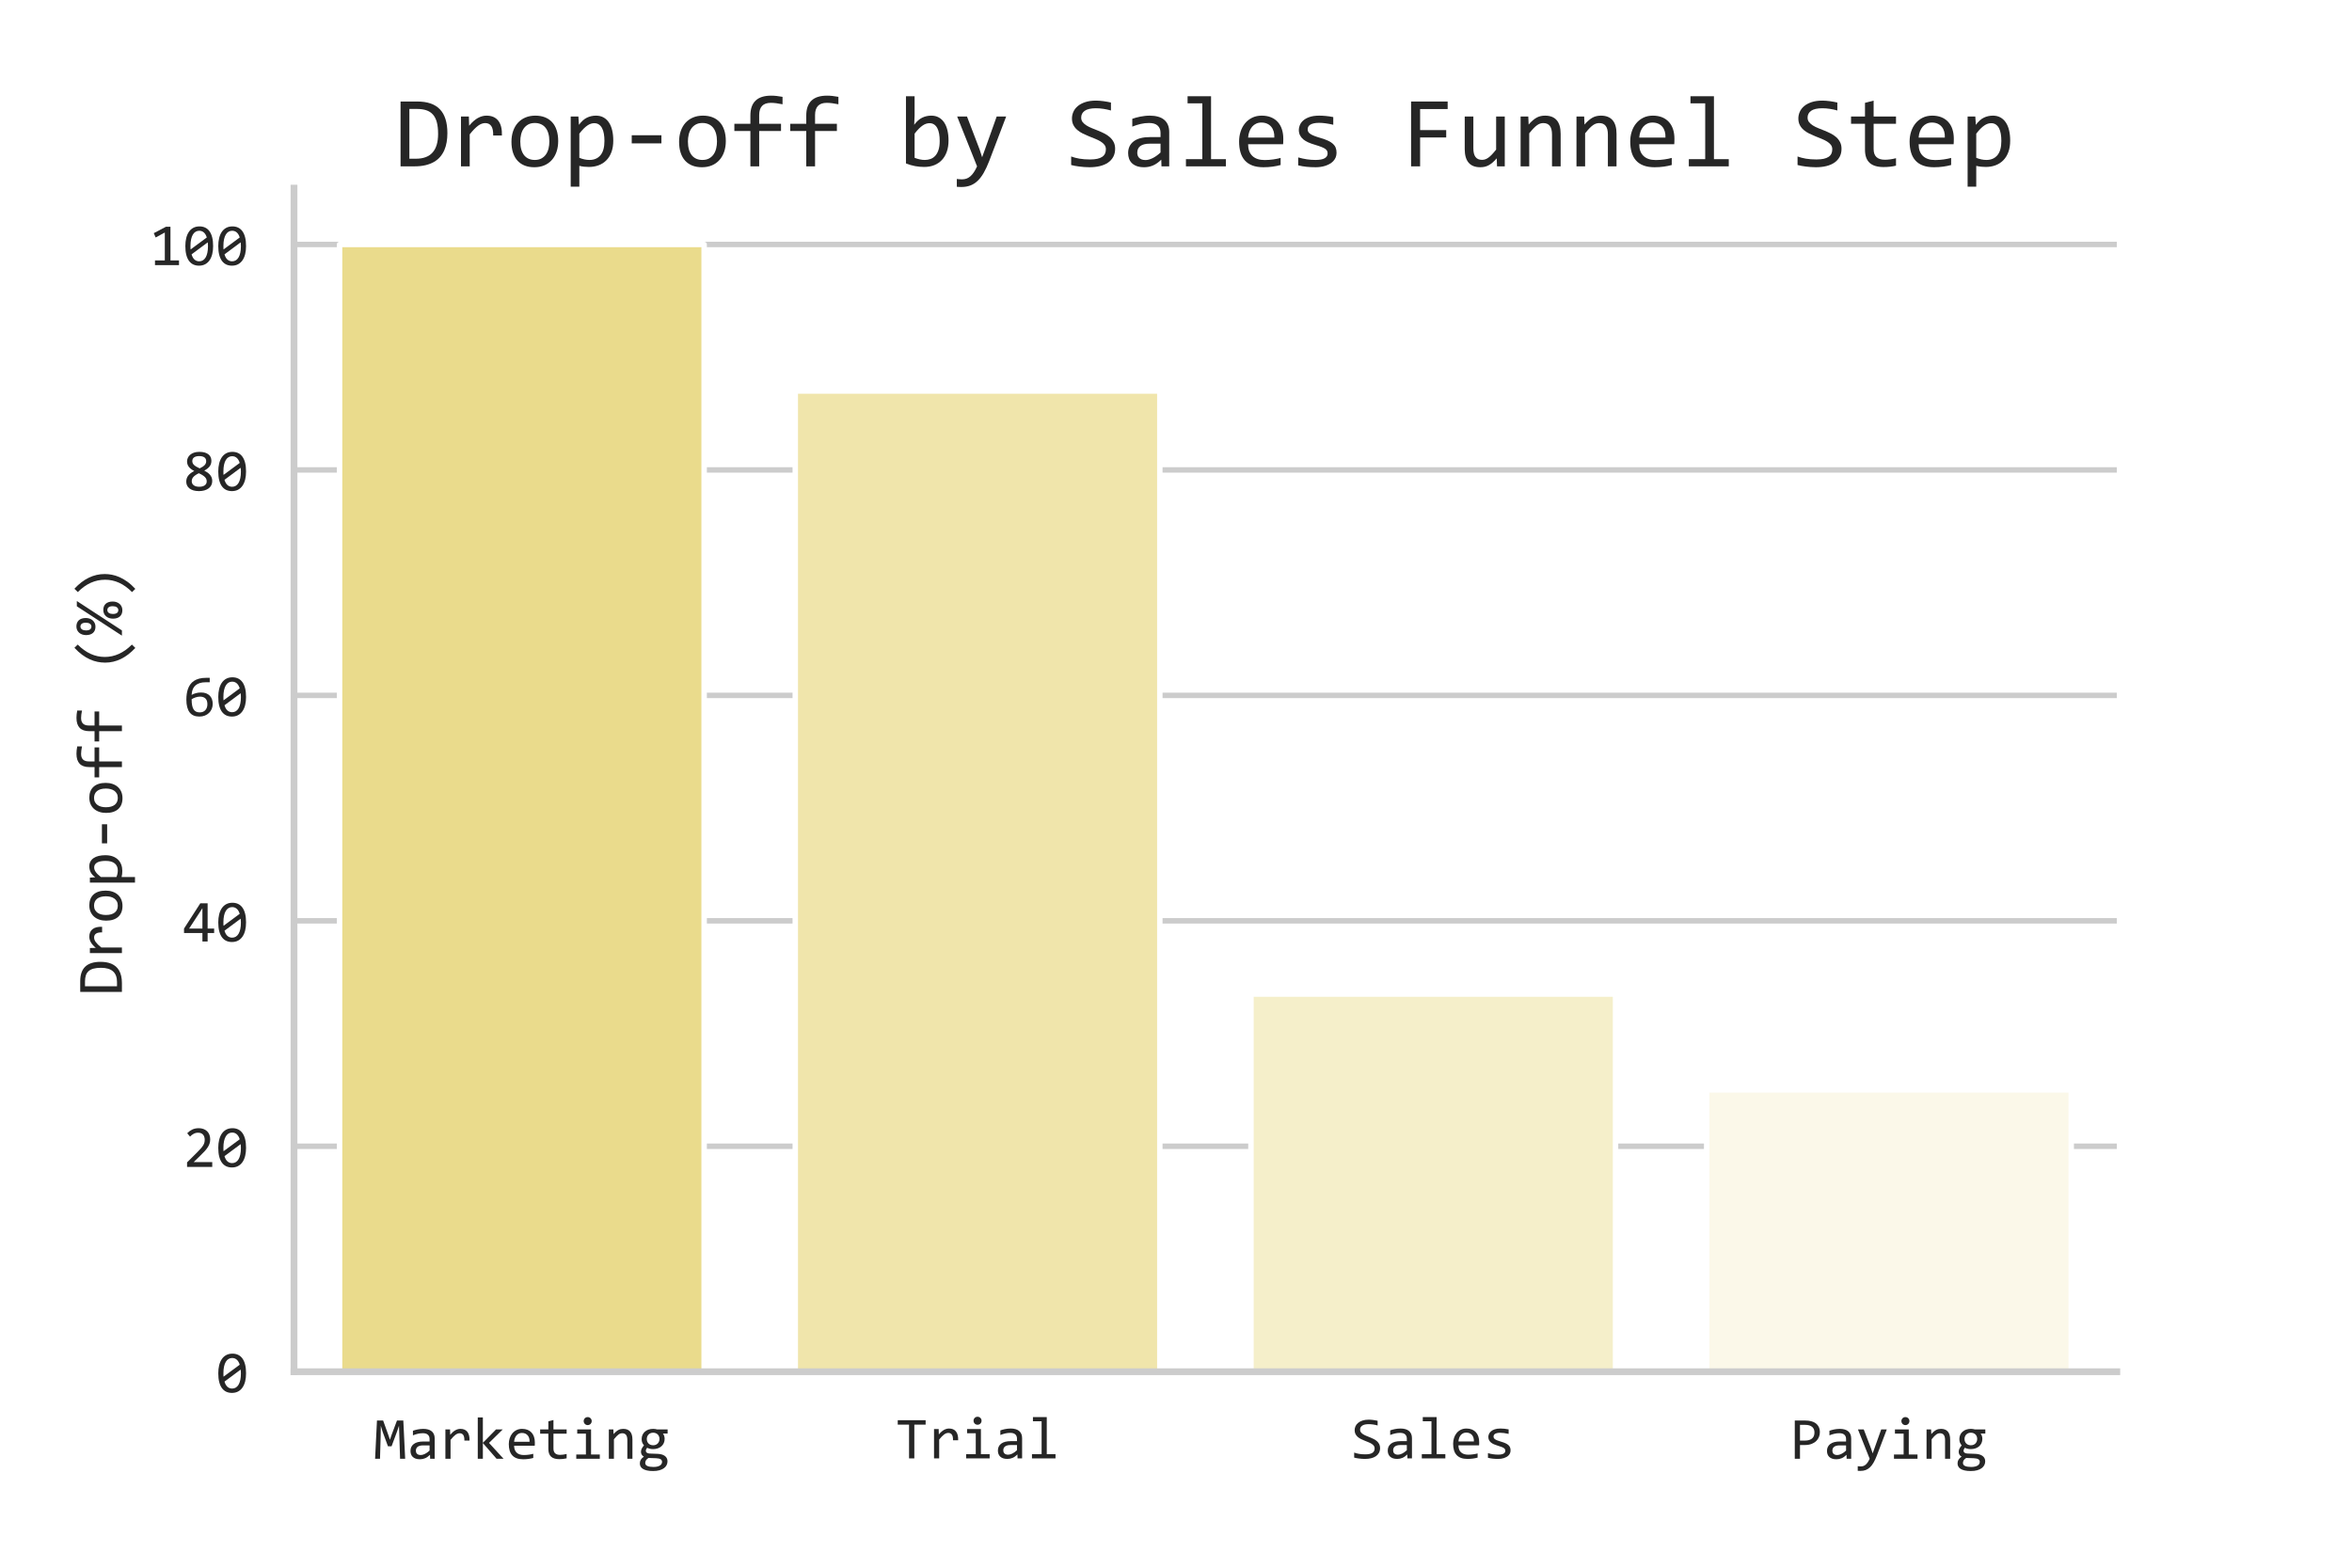<?xml version="1.0" encoding="utf-8" standalone="no"?>
<!DOCTYPE svg PUBLIC "-//W3C//DTD SVG 1.1//EN"
  "http://www.w3.org/Graphics/SVG/1.1/DTD/svg11.dtd">
<!-- Created with matplotlib (https://matplotlib.org/) -->
<svg height="432pt" version="1.1" viewBox="0 0 648 432" width="648pt" xmlns="http://www.w3.org/2000/svg" xmlns:xlink="http://www.w3.org/1999/xlink">
 <defs>
  <style type="text/css">
*{stroke-linecap:butt;stroke-linejoin:round;}
  </style>
 </defs>
 <g id="figure_1">
  <g id="patch_1">
   <path d="M 0 432 
L 648 432 
L 648 0 
L 0 0 
z
" style="fill:#ffffff;"/>
  </g>
  <g id="axes_1">
   <g id="patch_2">
    <path d="M 81 378 
L 583.2 378 
L 583.2 51.84 
L 81 51.84 
z
" style="fill:#ffffff;"/>
   </g>
   <g id="matplotlib.axis_1">
    <g id="xtick_1">
     <g id="text_1">
      <!-- Marketing -->
      <defs>
       <path d="M 52.594 0 
L 44.094 0 
L 42.828 39.797 
L 42.281 55.078 
L 39.312 46.188 
L 29.891 20.797 
L 23.875 20.797 
L 14.891 45.219 
L 11.922 55.078 
L 11.719 39.109 
L 10.594 0 
L 2.391 0 
L 5.516 63.812 
L 15.828 63.812 
L 24.422 39.797 
L 27.203 31.688 
L 29.891 39.797 
L 38.922 63.812 
L 49.516 63.812 
z
" id="Consolas-77"/>
       <path d="M 39.312 0 
L 39.109 6.594 
Q 35.109 2.641 30.984 0.875 
Q 26.859 -0.875 22.312 -0.875 
Q 18.109 -0.875 15.125 0.188 
Q 12.156 1.266 10.219 3.141 
Q 8.297 5.031 7.391 7.562 
Q 6.5 10.109 6.5 13.094 
Q 6.5 20.453 11.984 24.625 
Q 17.484 28.812 28.219 28.812 
L 38.375 28.812 
L 38.375 33.109 
Q 38.375 37.453 35.594 40.062 
Q 32.812 42.672 27.094 42.672 
Q 22.953 42.672 18.922 41.75 
Q 14.891 40.828 10.594 39.109 
L 10.594 46.781 
Q 12.203 47.359 14.172 47.922 
Q 16.156 48.484 18.359 48.922 
Q 20.562 49.359 22.953 49.625 
Q 25.344 49.906 27.781 49.906 
Q 32.234 49.906 35.797 48.922 
Q 39.359 47.953 41.812 45.953 
Q 44.281 43.953 45.594 40.922 
Q 46.922 37.891 46.922 33.797 
L 46.922 0 
z
M 38.375 22.312 
L 27.594 22.312 
Q 24.422 22.312 22.125 21.672 
Q 19.828 21.047 18.359 19.875 
Q 16.891 18.703 16.188 17.062 
Q 15.484 15.438 15.484 13.375 
Q 15.484 11.969 15.922 10.672 
Q 16.359 9.375 17.328 8.375 
Q 18.312 7.375 19.875 6.781 
Q 21.438 6.203 23.688 6.203 
Q 26.609 6.203 30.391 7.984 
Q 34.188 9.766 38.375 13.625 
z
" id="Consolas-97"/>
       <path d="M 9.812 49.031 
L 17.578 49.031 
L 17.828 39.984 
Q 22.172 45.219 26.391 47.562 
Q 30.609 49.906 34.906 49.906 
Q 42.531 49.906 46.453 44.969 
Q 50.391 40.047 50.094 30.328 
L 41.5 30.328 
Q 41.656 36.766 39.625 39.672 
Q 37.594 42.578 33.688 42.578 
Q 31.984 42.578 30.25 41.969 
Q 28.516 41.359 26.688 40.016 
Q 24.859 38.672 22.797 36.562 
Q 20.75 34.469 18.406 31.5 
L 18.406 0 
L 9.812 0 
z
" id="Consolas-114"/>
       <path d="M 51.906 0 
L 40.234 0 
L 17.391 26.266 
L 17.391 0 
L 8.891 0 
L 8.891 69 
L 17.391 69 
L 17.391 26.609 
L 39.406 49.031 
L 50.641 49.031 
L 27.641 26.422 
z
" id="Consolas-107"/>
       <path d="M 49.219 27.094 
Q 49.219 25.297 49.172 24.078 
Q 49.125 22.859 49.031 21.781 
L 14.594 21.781 
Q 14.594 14.266 18.797 10.234 
Q 23 6.203 30.906 6.203 
Q 33.062 6.203 35.203 6.375 
Q 37.359 6.547 39.359 6.828 
Q 41.359 7.125 43.188 7.484 
Q 45.016 7.859 46.578 8.297 
L 46.578 1.312 
Q 43.109 0.344 38.734 -0.266 
Q 34.375 -0.875 29.688 -0.875 
Q 23.391 -0.875 18.844 0.828 
Q 14.312 2.547 11.406 5.781 
Q 8.5 9.031 7.109 13.734 
Q 5.719 18.453 5.719 24.422 
Q 5.719 29.594 7.203 34.203 
Q 8.688 38.812 11.547 42.297 
Q 14.406 45.797 18.547 47.844 
Q 22.703 49.906 27.984 49.906 
Q 33.109 49.906 37.062 48.297 
Q 41.016 46.688 43.719 43.719 
Q 46.438 40.766 47.828 36.547 
Q 49.219 32.328 49.219 27.094 
z
M 40.375 28.328 
Q 40.531 31.594 39.75 34.297 
Q 38.969 37.016 37.328 38.969 
Q 35.688 40.922 33.25 42.016 
Q 30.812 43.109 27.594 43.109 
Q 24.812 43.109 22.516 42.031 
Q 20.219 40.969 18.547 39.016 
Q 16.891 37.062 15.859 34.328 
Q 14.844 31.594 14.594 28.328 
z
" id="Consolas-101"/>
       <path d="M 47.312 0.688 
Q 44.438 -0.047 41.359 -0.359 
Q 38.281 -0.688 35.109 -0.688 
Q 25.875 -0.688 21.328 3.484 
Q 16.797 7.672 16.797 16.312 
L 16.797 41.891 
L 3.078 41.891 
L 3.078 49.031 
L 16.797 49.031 
L 16.797 62.5 
L 25.297 64.703 
L 25.297 49.031 
L 47.312 49.031 
L 47.312 41.891 
L 25.297 41.891 
L 25.297 17 
Q 25.297 11.719 28.094 9.109 
Q 30.906 6.5 36.375 6.5 
Q 38.719 6.5 41.5 6.859 
Q 44.281 7.234 47.312 8.016 
z
" id="Consolas-116"/>
       <path d="M 24.516 42 
L 10.016 42 
L 10.016 49.031 
L 33.109 49.031 
L 33.109 7.078 
L 47.703 7.078 
L 47.703 0 
L 8.406 0 
L 8.406 7.078 
L 24.516 7.078 
z
M 27.484 69.578 
Q 28.906 69.578 30.125 69.062 
Q 31.344 68.562 32.25 67.625 
Q 33.156 66.703 33.672 65.5 
Q 34.188 64.312 34.188 62.891 
Q 34.188 61.531 33.672 60.297 
Q 33.156 59.078 32.25 58.156 
Q 31.344 57.234 30.125 56.719 
Q 28.906 56.203 27.484 56.203 
Q 26.078 56.203 24.859 56.719 
Q 23.641 57.234 22.734 58.156 
Q 21.828 59.078 21.312 60.297 
Q 20.797 61.531 20.797 62.891 
Q 20.797 64.312 21.312 65.5 
Q 21.828 66.703 22.734 67.625 
Q 23.641 68.562 24.859 69.062 
Q 26.078 69.578 27.484 69.578 
z
" id="Consolas-105"/>
       <path d="M 7.812 49.031 
L 15.375 49.031 
L 15.719 41.109 
Q 17.875 43.656 19.875 45.328 
Q 21.875 47.016 23.797 48.047 
Q 25.734 49.078 27.734 49.484 
Q 29.734 49.906 31.891 49.906 
Q 39.453 49.906 43.328 45.438 
Q 47.219 40.969 47.219 31.984 
L 47.219 0 
L 38.719 0 
L 38.719 31.297 
Q 38.719 37.062 36.562 39.812 
Q 34.422 42.578 30.172 42.578 
Q 28.609 42.578 27.125 42.109 
Q 25.641 41.656 24.016 40.5 
Q 22.406 39.359 20.531 37.406 
Q 18.656 35.453 16.312 32.516 
L 16.312 0 
L 7.812 0 
z
" id="Consolas-110"/>
       <path d="M 43.109 42.094 
Q 44.484 40.375 45.234 38.109 
Q 46 35.844 46 33.203 
Q 46 29.391 44.609 26.234 
Q 43.219 23.094 40.672 20.844 
Q 38.141 18.609 34.594 17.359 
Q 31.062 16.109 26.812 16.109 
Q 23.734 16.109 21.047 16.766 
Q 18.359 17.438 16.797 18.406 
Q 15.875 17.047 15.234 15.812 
Q 14.594 14.594 14.594 13.094 
Q 14.594 11.234 16.375 10.016 
Q 18.172 8.797 21.094 8.688 
L 33.984 8.203 
Q 37.641 8.109 40.734 7.281 
Q 43.844 6.453 46.062 4.891 
Q 48.297 3.328 49.531 1.031 
Q 50.781 -1.266 50.781 -4.297 
Q 50.781 -7.562 49.359 -10.484 
Q 47.953 -13.422 45 -15.641 
Q 42.047 -17.875 37.5 -19.188 
Q 32.953 -20.516 26.703 -20.516 
Q 20.75 -20.516 16.578 -19.562 
Q 12.406 -18.609 9.719 -16.922 
Q 7.031 -15.234 5.812 -12.906 
Q 4.594 -10.594 4.594 -7.812 
Q 4.594 -4.25 6.25 -1.562 
Q 7.906 1.125 11.375 3.609 
Q 10.109 4.203 9.172 5.078 
Q 8.25 5.953 7.656 7 
Q 7.078 8.062 6.781 9.234 
Q 6.5 10.406 6.5 11.531 
Q 6.5 14.703 7.984 17.328 
Q 9.469 19.969 11.531 22.312 
Q 10.594 23.438 9.891 24.516 
Q 9.188 25.594 8.672 26.828 
Q 8.156 28.078 7.891 29.516 
Q 7.625 30.953 7.625 32.812 
Q 7.625 36.625 9.016 39.766 
Q 10.406 42.922 12.922 45.156 
Q 15.438 47.406 18.969 48.656 
Q 22.516 49.906 26.812 49.906 
Q 28.609 49.906 30.266 49.656 
Q 31.938 49.422 33.203 49.031 
L 50.984 49.031 
L 50.984 42.094 
z
M 13.625 -7.078 
Q 13.625 -10.547 17.234 -12.125 
Q 20.844 -13.719 27.297 -13.719 
Q 31.344 -13.719 34.094 -12.984 
Q 36.859 -12.25 38.547 -11.047 
Q 40.234 -9.859 40.969 -8.312 
Q 41.703 -6.781 41.703 -5.172 
Q 41.703 -2.203 39.25 -0.781 
Q 36.812 0.641 31.781 0.875 
L 19 1.312 
Q 17.391 0.25 16.328 -0.781 
Q 15.281 -1.812 14.688 -2.859 
Q 14.109 -3.906 13.859 -4.953 
Q 13.625 -6 13.625 -7.078 
z
M 16.219 33.016 
Q 16.219 30.672 17 28.719 
Q 17.781 26.766 19.188 25.391 
Q 20.609 24.031 22.531 23.266 
Q 24.469 22.516 26.812 22.516 
Q 29.344 22.516 31.312 23.359 
Q 33.297 24.219 34.641 25.688 
Q 35.984 27.156 36.688 29.047 
Q 37.406 30.953 37.406 33.016 
Q 37.406 35.359 36.625 37.312 
Q 35.844 39.266 34.422 40.625 
Q 33.016 42 31.078 42.75 
Q 29.156 43.5 26.812 43.5 
Q 24.266 43.5 22.281 42.625 
Q 20.312 41.75 18.969 40.312 
Q 17.625 38.875 16.922 36.969 
Q 16.219 35.062 16.219 33.016 
z
" id="Consolas-103"/>
      </defs>
      <g style="fill:#262626;" transform="translate(102.949 401.98)scale(0.165 -0.165)">
       <use xlink:href="#Consolas-77"/>
       <use x="54.98" xlink:href="#Consolas-97"/>
       <use x="109.961" xlink:href="#Consolas-114"/>
       <use x="164.941" xlink:href="#Consolas-107"/>
       <use x="219.922" xlink:href="#Consolas-101"/>
       <use x="274.902" xlink:href="#Consolas-116"/>
       <use x="329.883" xlink:href="#Consolas-105"/>
       <use x="384.863" xlink:href="#Consolas-110"/>
       <use x="439.844" xlink:href="#Consolas-103"/>
      </g>
     </g>
    </g>
    <g id="xtick_2">
     <g id="text_2">
      <!-- Trial -->
      <defs>
       <path d="M 50.781 56.391 
L 31.891 56.391 
L 31.891 0 
L 23.094 0 
L 23.094 56.391 
L 4.203 56.391 
L 4.203 63.812 
L 50.781 63.812 
z
" id="Consolas-84"/>
       <path d="M 24.516 62.016 
L 10.016 62.016 
L 10.016 69 
L 33.109 69 
L 33.109 7.078 
L 47.703 7.078 
L 47.703 0 
L 8.406 0 
L 8.406 7.078 
L 24.516 7.078 
z
" id="Consolas-108"/>
      </defs>
      <g style="fill:#262626;" transform="translate(246.644 401.885)scale(0.165 -0.165)">
       <use xlink:href="#Consolas-84"/>
       <use x="54.98" xlink:href="#Consolas-114"/>
       <use x="109.961" xlink:href="#Consolas-105"/>
       <use x="164.941" xlink:href="#Consolas-97"/>
       <use x="219.922" xlink:href="#Consolas-108"/>
      </g>
     </g>
    </g>
    <g id="xtick_3">
     <g id="text_3">
      <!-- Sales -->
      <defs>
       <path d="M 48.688 17.281 
Q 48.688 12.75 46.828 9.328 
Q 44.969 5.906 41.641 3.641 
Q 38.328 1.375 33.656 0.25 
Q 29 -0.875 23.391 -0.875 
Q 20.844 -0.875 18.328 -0.672 
Q 15.828 -0.484 13.5 -0.188 
Q 11.188 0.094 9.125 0.484 
Q 7.078 0.875 5.422 1.312 
L 5.422 9.719 
Q 9.078 8.344 13.641 7.562 
Q 18.219 6.781 24.031 6.781 
Q 28.219 6.781 31.172 7.438 
Q 34.125 8.109 36 9.391 
Q 37.891 10.688 38.734 12.547 
Q 39.594 14.406 39.594 16.797 
Q 39.594 19.391 38.156 21.219 
Q 36.719 23.047 34.375 24.484 
Q 32.031 25.922 29.031 27.125 
Q 26.031 28.328 22.906 29.594 
Q 19.781 30.859 16.766 32.344 
Q 13.766 33.844 11.422 35.859 
Q 9.078 37.891 7.641 40.625 
Q 6.203 43.359 6.203 47.125 
Q 6.203 50.391 7.562 53.562 
Q 8.938 56.734 11.812 59.203 
Q 14.703 61.672 19.219 63.188 
Q 23.734 64.703 29.984 64.703 
Q 31.594 64.703 33.469 64.547 
Q 35.359 64.406 37.281 64.141 
Q 39.203 63.875 41.078 63.531 
Q 42.969 63.188 44.578 62.797 
L 44.578 54.984 
Q 40.828 56.062 37.062 56.609 
Q 33.297 57.172 29.781 57.172 
Q 22.312 57.172 18.797 54.688 
Q 15.281 52.203 15.281 48 
Q 15.281 45.406 16.719 43.547 
Q 18.172 41.703 20.516 40.234 
Q 22.859 38.766 25.859 37.562 
Q 28.859 36.375 31.984 35.109 
Q 35.109 33.844 38.109 32.328 
Q 41.109 30.812 43.453 28.734 
Q 45.797 26.656 47.234 23.875 
Q 48.688 21.094 48.688 17.281 
z
" id="Consolas-83"/>
       <path d="M 46.625 13.375 
Q 46.625 10.797 45.75 8.734 
Q 44.875 6.688 43.359 5.094 
Q 41.844 3.516 39.844 2.391 
Q 37.844 1.266 35.562 0.531 
Q 33.297 -0.203 30.906 -0.531 
Q 28.516 -0.875 26.219 -0.875 
Q 21.234 -0.875 17.062 -0.438 
Q 12.891 0 8.891 0.984 
L 8.891 8.797 
Q 13.188 7.562 17.438 6.922 
Q 21.688 6.297 25.875 6.297 
Q 31.984 6.297 34.906 7.953 
Q 37.844 9.625 37.844 12.703 
Q 37.844 14.016 37.375 15.062 
Q 36.922 16.109 35.688 17.062 
Q 34.469 18.016 31.906 19.031 
Q 29.344 20.062 24.906 21.391 
Q 21.578 22.359 18.766 23.609 
Q 15.969 24.859 13.906 26.562 
Q 11.859 28.266 10.688 30.562 
Q 9.516 32.859 9.516 35.984 
Q 9.516 38.031 10.469 40.469 
Q 11.422 42.922 13.719 45.016 
Q 16.016 47.125 19.922 48.516 
Q 23.828 49.906 29.688 49.906 
Q 32.562 49.906 36.078 49.578 
Q 39.594 49.266 43.406 48.484 
L 43.406 40.922 
Q 39.406 41.891 35.812 42.359 
Q 32.234 42.828 29.594 42.828 
Q 26.422 42.828 24.25 42.328 
Q 22.078 41.844 20.734 40.984 
Q 19.391 40.141 18.797 38.984 
Q 18.219 37.844 18.219 36.531 
Q 18.219 35.203 18.719 34.125 
Q 19.234 33.062 20.625 32.062 
Q 22.016 31.062 24.5 30.047 
Q 27 29.047 31 27.875 
Q 35.359 26.609 38.328 25.219 
Q 41.312 23.828 43.156 22.109 
Q 45.016 20.406 45.812 18.25 
Q 46.625 16.109 46.625 13.375 
z
" id="Consolas-115"/>
      </defs>
      <g style="fill:#262626;" transform="translate(372.194 401.885)scale(0.165 -0.165)">
       <use xlink:href="#Consolas-83"/>
       <use x="54.98" xlink:href="#Consolas-97"/>
       <use x="109.961" xlink:href="#Consolas-108"/>
       <use x="164.941" xlink:href="#Consolas-101"/>
       <use x="219.922" xlink:href="#Consolas-115"/>
      </g>
     </g>
    </g>
    <g id="xtick_4">
     <g id="text_4">
      <!-- Paying -->
      <defs>
       <path d="M 49.609 44.281 
Q 49.609 40.375 48.141 36.547 
Q 46.688 32.719 43.609 29.688 
Q 40.531 26.656 35.734 24.781 
Q 30.953 22.906 24.312 22.906 
L 16.406 22.906 
L 16.406 0 
L 7.719 0 
L 7.719 63.812 
L 25.688 63.812 
Q 30.422 63.812 34.766 62.766 
Q 39.109 61.719 42.406 59.375 
Q 45.703 57.031 47.656 53.312 
Q 49.609 49.609 49.609 44.281 
z
M 40.578 43.891 
Q 40.578 50.047 36.547 53.312 
Q 32.516 56.594 25.297 56.594 
L 16.406 56.594 
L 16.406 30.328 
L 24.516 30.328 
Q 32.234 30.328 36.406 33.688 
Q 40.578 37.062 40.578 43.891 
z
" id="Consolas-80"/>
       <path d="M 51.422 49.031 
L 34.719 5.172 
Q 32.125 -1.516 29.359 -6.344 
Q 26.609 -11.188 23.328 -14.281 
Q 20.062 -17.391 16.156 -18.844 
Q 12.25 -20.312 7.422 -20.312 
Q 6.156 -20.312 5.125 -20.266 
Q 4.109 -20.219 2.875 -20.125 
L 2.875 -12.406 
Q 3.953 -12.547 5.219 -12.672 
Q 6.5 -12.797 7.906 -12.797 
Q 10.25 -12.797 12.281 -12.109 
Q 14.312 -11.422 16.109 -9.875 
Q 17.922 -8.344 19.578 -5.906 
Q 21.234 -3.469 22.797 0 
L 3.219 49.031 
L 12.891 49.031 
L 25.297 16.609 
L 27.781 8.984 
L 30.609 16.797 
L 42.094 49.031 
z
" id="Consolas-121"/>
      </defs>
      <g style="fill:#262626;" transform="translate(493.208 401.98)scale(0.165 -0.165)">
       <use xlink:href="#Consolas-80"/>
       <use x="54.98" xlink:href="#Consolas-97"/>
       <use x="109.961" xlink:href="#Consolas-121"/>
       <use x="164.941" xlink:href="#Consolas-105"/>
       <use x="219.922" xlink:href="#Consolas-110"/>
       <use x="274.902" xlink:href="#Consolas-103"/>
      </g>
     </g>
    </g>
   </g>
   <g id="matplotlib.axis_2">
    <g id="ytick_1">
     <g id="line2d_1">
      <path clip-path="url(#p8f1ae22fa1)" d="M 81 378 
L 583.2 378 
" style="fill:none;stroke:#cccccc;stroke-linecap:round;stroke-width:1.5;"/>
     </g>
     <g id="text_5">
      <!-- 0 -->
      <defs>
       <path d="M 50.688 31.891 
Q 50.688 24.562 49.219 18.531 
Q 47.75 12.5 44.766 8.172 
Q 41.797 3.859 37.375 1.484 
Q 32.953 -0.875 27 -0.875 
Q 21.875 -0.875 17.672 1.047 
Q 13.484 2.984 10.5 6.984 
Q 7.516 10.984 5.906 17.188 
Q 4.297 23.391 4.297 31.891 
Q 4.297 39.203 5.781 45.25 
Q 7.281 51.312 10.234 55.641 
Q 13.188 59.969 17.625 62.328 
Q 22.078 64.703 27.984 64.703 
Q 33.109 64.703 37.297 62.766 
Q 41.5 60.844 44.484 56.812 
Q 47.469 52.781 49.078 46.578 
Q 50.688 40.375 50.688 31.891 
z
M 42.094 31.594 
Q 42.094 33.25 41.969 34.891 
Q 41.844 36.531 41.703 38.094 
L 14.703 18.016 
Q 15.438 15.484 16.547 13.328 
Q 17.672 11.188 19.25 9.641 
Q 20.844 8.109 22.875 7.25 
Q 24.906 6.391 27.484 6.391 
Q 30.812 6.391 33.516 8 
Q 36.234 9.625 38.141 12.797 
Q 40.047 15.969 41.062 20.672 
Q 42.094 25.391 42.094 31.594 
z
M 12.891 32.172 
Q 12.891 30.672 12.906 29.156 
Q 12.938 27.641 13.094 26.219 
L 40.094 46.188 
Q 39.359 48.688 38.234 50.734 
Q 37.109 52.781 35.547 54.266 
Q 33.984 55.766 31.984 56.594 
Q 29.984 57.422 27.484 57.422 
Q 24.172 57.422 21.453 55.812 
Q 18.75 54.203 16.844 51 
Q 14.938 47.797 13.906 43.078 
Q 12.891 38.375 12.891 32.172 
z
" id="Consolas-48"/>
      </defs>
      <g style="fill:#262626;" transform="translate(59.428 383.692)scale(0.165 -0.165)">
       <use xlink:href="#Consolas-48"/>
      </g>
     </g>
    </g>
    <g id="ytick_2">
     <g id="line2d_2">
      <path clip-path="url(#p8f1ae22fa1)" d="M 81 315.874 
L 583.2 315.874 
" style="fill:none;stroke:#cccccc;stroke-linecap:round;stroke-width:1.5;"/>
     </g>
     <g id="text_6">
      <!-- 20 -->
      <defs>
       <path d="M 49.219 0 
L 7.172 0 
L 7.172 7.625 
L 23.688 24.031 
Q 27.734 28.031 30.266 30.953 
Q 32.812 33.891 34.219 36.297 
Q 35.641 38.719 36.125 40.859 
Q 36.625 43.016 36.625 45.516 
Q 36.625 47.859 35.984 49.969 
Q 35.359 52.094 34.031 53.703 
Q 32.719 55.328 30.609 56.25 
Q 28.516 57.172 25.594 57.172 
Q 21.531 57.172 18.203 55.359 
Q 14.891 53.562 12.109 50.688 
L 7.422 56.297 
Q 11.031 60.109 15.734 62.406 
Q 20.453 64.703 26.703 64.703 
Q 30.953 64.703 34.438 63.422 
Q 37.938 62.156 40.469 59.766 
Q 43.016 57.375 44.406 53.906 
Q 45.797 50.438 45.797 46.094 
Q 45.797 42.438 44.812 39.312 
Q 43.844 36.188 41.859 33.078 
Q 39.891 29.984 36.891 26.656 
Q 33.891 23.344 29.781 19.391 
L 18.219 8.109 
L 49.219 8.109 
z
" id="Consolas-50"/>
      </defs>
      <g style="fill:#262626;" transform="translate(50.355 321.567)scale(0.165 -0.165)">
       <use xlink:href="#Consolas-50"/>
       <use x="54.98" xlink:href="#Consolas-48"/>
      </g>
     </g>
    </g>
    <g id="ytick_3">
     <g id="line2d_3">
      <path clip-path="url(#p8f1ae22fa1)" d="M 81 253.749 
L 583.2 253.749 
" style="fill:none;stroke:#cccccc;stroke-linecap:round;stroke-width:1.5;"/>
     </g>
     <g id="text_7">
      <!-- 40 -->
      <defs>
       <path d="M 52.391 14.109 
L 41.5 14.109 
L 41.5 0 
L 32.812 0 
L 32.812 14.109 
L 2.094 14.109 
L 2.094 21.578 
L 29.297 63.812 
L 41.5 63.812 
L 41.5 21.578 
L 52.391 21.578 
z
M 32.812 55.609 
L 10.594 21.578 
L 32.812 21.578 
z
" id="Consolas-52"/>
      </defs>
      <g style="fill:#262626;" transform="translate(50.355 259.441)scale(0.165 -0.165)">
       <use xlink:href="#Consolas-52"/>
       <use x="54.98" xlink:href="#Consolas-48"/>
      </g>
     </g>
    </g>
    <g id="ytick_4">
     <g id="line2d_4">
      <path clip-path="url(#p8f1ae22fa1)" d="M 81 191.623 
L 583.2 191.623 
" style="fill:none;stroke:#cccccc;stroke-linecap:round;stroke-width:1.5;"/>
     </g>
     <g id="text_8">
      <!-- 60 -->
      <defs>
       <path d="M 50 20.219 
Q 50 15.828 48.406 11.969 
Q 46.828 8.109 43.891 5.25 
Q 40.969 2.391 36.844 0.75 
Q 32.719 -0.875 27.688 -0.875 
Q 22.406 -0.875 18.359 0.797 
Q 14.312 2.484 11.578 5.969 
Q 8.844 9.469 7.422 14.797 
Q 6 20.125 6 27.391 
Q 6 32.281 6.641 36.859 
Q 7.281 41.453 8.734 45.5 
Q 10.203 49.562 12.641 52.922 
Q 15.094 56.297 18.719 58.719 
Q 22.359 61.141 27.297 62.469 
Q 32.234 63.812 38.719 63.812 
L 45.016 63.812 
L 45.016 56.391 
L 38.188 56.391 
Q 32.469 56.391 28.266 55.016 
Q 24.078 53.656 21.234 51.172 
Q 18.406 48.688 16.891 45.172 
Q 15.375 41.656 14.984 37.312 
L 14.797 35.297 
Q 17.875 37.109 21.891 38.203 
Q 25.922 39.312 30.609 39.312 
Q 35.453 39.312 39.078 37.891 
Q 42.719 36.469 45.141 33.953 
Q 47.562 31.453 48.781 27.938 
Q 50 24.422 50 20.219 
z
M 41.109 19.672 
Q 41.109 22.609 40.406 24.969 
Q 39.703 27.344 38.188 28.969 
Q 36.672 30.609 34.344 31.516 
Q 32.031 32.422 28.812 32.422 
Q 26.953 32.422 25.047 32.078 
Q 23.141 31.734 21.312 31.125 
Q 19.484 30.516 17.812 29.734 
Q 16.156 28.953 14.797 28.078 
Q 14.797 21.781 15.672 17.547 
Q 16.547 13.328 18.281 10.781 
Q 20.016 8.25 22.547 7.172 
Q 25.094 6.109 28.422 6.109 
Q 31.203 6.109 33.516 7 
Q 35.844 7.906 37.516 9.656 
Q 39.203 11.422 40.156 13.938 
Q 41.109 16.453 41.109 19.672 
z
" id="Consolas-54"/>
      </defs>
      <g style="fill:#262626;" transform="translate(50.355 197.315)scale(0.165 -0.165)">
       <use xlink:href="#Consolas-54"/>
       <use x="54.98" xlink:href="#Consolas-48"/>
      </g>
     </g>
    </g>
    <g id="ytick_5">
     <g id="line2d_5">
      <path clip-path="url(#p8f1ae22fa1)" d="M 81 129.497 
L 583.2 129.497 
" style="fill:none;stroke:#cccccc;stroke-linecap:round;stroke-width:1.5;"/>
     </g>
     <g id="text_9">
      <!-- 80 -->
      <defs>
       <path d="M 49.219 16.016 
Q 49.219 11.969 47.562 8.812 
Q 45.906 5.672 42.922 3.516 
Q 39.938 1.375 35.891 0.25 
Q 31.844 -0.875 27.094 -0.875 
Q 21.875 -0.875 17.891 0.297 
Q 13.922 1.469 11.234 3.562 
Q 8.547 5.672 7.172 8.547 
Q 5.812 11.422 5.812 14.891 
Q 5.812 20.75 9.078 25 
Q 12.359 29.25 19.188 32.719 
Q 12.938 35.891 10.047 39.766 
Q 7.172 43.656 7.172 48.688 
Q 7.172 51.766 8.438 54.641 
Q 9.719 57.516 12.281 59.766 
Q 14.844 62.016 18.703 63.359 
Q 22.562 64.703 27.781 64.703 
Q 32.719 64.703 36.453 63.641 
Q 40.188 62.594 42.719 60.641 
Q 45.266 58.688 46.531 55.906 
Q 47.797 53.125 47.797 49.703 
Q 47.797 44.141 44.703 40.234 
Q 41.609 36.328 35.891 33.406 
Q 38.719 31.984 41.156 30.266 
Q 43.609 28.562 45.406 26.453 
Q 47.219 24.359 48.219 21.766 
Q 49.219 19.188 49.219 16.016 
z
M 39.109 49.031 
Q 39.109 53.375 36.062 55.5 
Q 33.016 57.625 27.484 57.625 
Q 22.016 57.625 18.969 55.516 
Q 15.922 53.422 15.922 49.219 
Q 15.922 47.312 16.656 45.703 
Q 17.391 44.094 18.922 42.672 
Q 20.453 41.266 22.75 39.891 
Q 25.047 38.531 28.219 37.109 
Q 33.734 39.703 36.422 42.5 
Q 39.109 45.312 39.109 49.031 
z
M 39.984 15.375 
Q 39.984 17.188 39.391 18.891 
Q 38.812 20.609 37.297 22.266 
Q 35.797 23.922 33.25 25.578 
Q 30.719 27.25 26.812 29 
Q 23.484 27.391 21.219 25.797 
Q 18.953 24.219 17.547 22.578 
Q 16.156 20.953 15.562 19.188 
Q 14.984 17.438 14.984 15.484 
Q 14.984 13.281 15.938 11.594 
Q 16.891 9.906 18.547 8.734 
Q 20.219 7.562 22.516 6.969 
Q 24.812 6.391 27.484 6.391 
Q 30.078 6.391 32.375 6.922 
Q 34.672 7.469 36.344 8.562 
Q 38.031 9.672 39 11.344 
Q 39.984 13.031 39.984 15.375 
z
" id="Consolas-56"/>
      </defs>
      <g style="fill:#262626;" transform="translate(50.355 135.19)scale(0.165 -0.165)">
       <use xlink:href="#Consolas-56"/>
       <use x="54.98" xlink:href="#Consolas-48"/>
      </g>
     </g>
    </g>
    <g id="ytick_6">
     <g id="line2d_6">
      <path clip-path="url(#p8f1ae22fa1)" d="M 81 67.371 
L 583.2 67.371 
" style="fill:none;stroke:#cccccc;stroke-linecap:round;stroke-width:1.5;"/>
     </g>
     <g id="text_10">
      <!-- 100 -->
      <defs>
       <path d="M 48.688 0 
L 8.594 0 
L 8.594 7.906 
L 25 7.906 
L 25 54.5 
L 9.719 46.188 
L 6.594 53.422 
L 26.906 64.109 
L 34.422 64.109 
L 34.422 7.906 
L 48.688 7.906 
z
" id="Consolas-49"/>
      </defs>
      <g style="fill:#262626;" transform="translate(41.283 73.064)scale(0.165 -0.165)">
       <use xlink:href="#Consolas-49"/>
       <use x="54.98" xlink:href="#Consolas-48"/>
       <use x="109.961" xlink:href="#Consolas-48"/>
      </g>
     </g>
    </g>
    <g id="text_11">
     <!-- Drop-off (%) -->
     <defs>
      <path d="M 51.422 32.625 
Q 51.422 28.031 50.703 23.828 
Q 50 19.625 48.438 16.016 
Q 46.875 12.406 44.375 9.453 
Q 41.891 6.5 38.281 4.391 
Q 34.672 2.297 29.875 1.141 
Q 25.094 0 19 0 
L 5.328 0 
L 5.328 63.812 
L 21.781 63.812 
Q 36.719 63.812 44.062 56.125 
Q 51.422 48.438 51.422 32.625 
z
M 42.281 31.984 
Q 42.281 38.766 41.016 43.453 
Q 39.75 48.141 37.156 51.016 
Q 34.578 53.906 30.672 55.203 
Q 26.766 56.5 21.484 56.5 
L 14.016 56.5 
L 14.016 7.516 
L 20.516 7.516 
Q 42.281 7.516 42.281 31.984 
z
" id="Consolas-68"/>
      <path d="M 50.484 24.906 
Q 50.484 19.188 48.875 14.422 
Q 47.266 9.672 44.234 6.266 
Q 41.219 2.875 36.859 1 
Q 32.516 -0.875 27 -0.875 
Q 21.734 -0.875 17.547 0.75 
Q 13.375 2.391 10.469 5.562 
Q 7.562 8.734 6.031 13.422 
Q 4.5 18.109 4.5 24.219 
Q 4.5 29.938 6.109 34.641 
Q 7.719 39.359 10.734 42.75 
Q 13.766 46.141 18.109 48.016 
Q 22.469 49.906 27.984 49.906 
Q 33.25 49.906 37.422 48.266 
Q 41.609 46.625 44.5 43.469 
Q 47.406 40.328 48.938 35.641 
Q 50.484 30.953 50.484 24.906 
z
M 41.797 24.516 
Q 41.797 29.047 40.797 32.438 
Q 39.797 35.844 37.938 38.109 
Q 36.078 40.375 33.422 41.516 
Q 30.766 42.672 27.484 42.672 
Q 23.688 42.672 20.969 41.188 
Q 18.266 39.703 16.531 37.203 
Q 14.797 34.719 13.984 31.422 
Q 13.188 28.125 13.188 24.516 
Q 13.188 19.969 14.188 16.547 
Q 15.188 13.141 17.031 10.859 
Q 18.891 8.594 21.531 7.438 
Q 24.172 6.297 27.484 6.297 
Q 31.297 6.297 34 7.781 
Q 36.719 9.281 38.453 11.766 
Q 40.188 14.266 40.984 17.547 
Q 41.797 20.844 41.797 24.516 
z
" id="Consolas-111"/>
      <path d="M 49.703 25.391 
Q 49.703 18.844 47.875 13.953 
Q 46.047 9.078 42.812 5.859 
Q 39.594 2.641 35.203 1.016 
Q 30.812 -0.594 25.688 -0.594 
Q 23.344 -0.594 21.016 -0.344 
Q 18.703 -0.094 16.312 0.484 
L 16.312 -20.016 
L 7.812 -20.016 
L 7.812 49.031 
L 15.375 49.031 
L 15.922 40.828 
Q 19.578 45.844 23.719 47.875 
Q 27.875 49.906 32.719 49.906 
Q 36.922 49.906 40.094 48.141 
Q 43.266 46.391 45.406 43.188 
Q 47.562 39.984 48.625 35.469 
Q 49.703 30.953 49.703 25.391 
z
M 41.016 25 
Q 41.016 28.859 40.453 32.078 
Q 39.891 35.297 38.672 37.594 
Q 37.453 39.891 35.547 41.188 
Q 33.641 42.484 31 42.484 
Q 29.391 42.484 27.734 41.969 
Q 26.078 41.453 24.297 40.25 
Q 22.516 39.062 20.531 37.078 
Q 18.562 35.109 16.312 32.172 
L 16.312 8.406 
Q 18.656 7.422 21.234 6.859 
Q 23.828 6.297 26.312 6.297 
Q 33.203 6.297 37.109 10.953 
Q 41.016 15.625 41.016 25 
z
" id="Consolas-112"/>
      <path d="M 42.094 22.609 
L 12.891 22.609 
L 12.891 30.609 
L 42.094 30.609 
z
" id="Consolas-45"/>
      <path d="M 51.312 61.078 
Q 44.625 62.5 39.797 62.5 
Q 28.328 62.5 28.328 50.484 
L 28.328 41.891 
L 49.812 41.891 
L 49.812 34.812 
L 28.328 34.812 
L 28.328 0 
L 19.672 0 
L 19.672 34.812 
L 3.906 34.812 
L 3.906 41.891 
L 19.672 41.891 
L 19.672 50 
Q 19.672 69.578 40.094 69.578 
Q 45.172 69.578 51.312 68.406 
z
M 0 49.031 
z
" id="Consolas-102"/>
      <path id="Consolas-32"/>
      <path d="M 37.156 -20.516 
Q 14.656 0.344 14.656 25.594 
Q 14.656 31.5 15.844 37.375 
Q 17.047 43.266 19.703 49.172 
Q 22.359 55.078 26.734 60.984 
Q 31.109 66.891 37.359 72.703 
L 42.281 67.672 
Q 23.344 48.969 23.344 26.219 
Q 23.344 14.891 28.125 4.438 
Q 32.906 -6 42.281 -15.281 
z
" id="Consolas-40"/>
      <path d="M 54 69 
L 8.984 0 
L 0.984 0 
L 45.906 69 
z
M 27.984 55.328 
Q 27.984 52.156 27.047 49.438 
Q 26.125 46.734 24.391 44.75 
Q 22.656 42.781 20.188 41.625 
Q 17.719 40.484 14.703 40.484 
Q 11.719 40.484 9.344 41.406 
Q 6.984 42.328 5.297 44.156 
Q 3.609 46 2.703 48.688 
Q 1.812 51.375 1.812 54.891 
Q 1.812 58.016 2.734 60.719 
Q 3.656 63.422 5.391 65.422 
Q 7.125 67.438 9.594 68.547 
Q 12.062 69.672 15.094 69.672 
Q 18.062 69.672 20.422 68.75 
Q 22.797 67.828 24.484 66.016 
Q 26.172 64.203 27.078 61.516 
Q 27.984 58.844 27.984 55.328 
z
M 20.797 55.078 
Q 20.797 59.375 19.234 61.422 
Q 17.672 63.484 14.891 63.484 
Q 13.484 63.484 12.375 62.844 
Q 11.281 62.203 10.516 61.078 
Q 9.766 59.969 9.375 58.422 
Q 8.984 56.891 8.984 55.078 
Q 8.984 50.781 10.547 48.734 
Q 12.109 46.688 14.891 46.688 
Q 16.312 46.688 17.406 47.312 
Q 18.5 47.953 19.25 49.078 
Q 20.016 50.203 20.406 51.734 
Q 20.797 53.266 20.797 55.078 
z
M 53.219 14.109 
Q 53.219 10.938 52.266 8.25 
Q 51.312 5.562 49.578 3.562 
Q 47.859 1.562 45.391 0.438 
Q 42.922 -0.688 39.891 -0.688 
Q 36.922 -0.688 34.547 0.234 
Q 32.172 1.172 30.484 2.969 
Q 28.812 4.781 27.906 7.484 
Q 27 10.203 27 13.719 
Q 27 16.844 27.922 19.547 
Q 28.859 22.266 30.594 24.266 
Q 32.328 26.266 34.781 27.391 
Q 37.25 28.516 40.281 28.516 
Q 43.266 28.516 45.656 27.578 
Q 48.047 26.656 49.734 24.828 
Q 51.422 23 52.312 20.312 
Q 53.219 17.625 53.219 14.109 
z
M 46.047 13.922 
Q 46.047 18.219 44.453 20.266 
Q 42.875 22.312 40.094 22.312 
Q 38.672 22.312 37.562 21.672 
Q 36.469 21.047 35.719 19.922 
Q 34.969 18.797 34.578 17.25 
Q 34.188 15.719 34.188 13.922 
Q 34.188 9.625 35.75 7.562 
Q 37.312 5.516 40.094 5.516 
Q 41.5 5.516 42.594 6.141 
Q 43.703 6.781 44.484 7.906 
Q 45.266 9.031 45.656 10.562 
Q 46.047 12.109 46.047 13.922 
z
" id="Consolas-37"/>
      <path d="M 17.828 72.703 
Q 40.328 51.859 40.328 26.312 
Q 40.328 21.047 39.25 15.375 
Q 38.188 9.719 35.594 3.781 
Q 33.016 -2.156 28.641 -8.25 
Q 24.266 -14.359 17.625 -20.516 
L 12.703 -15.484 
Q 22.219 -6.062 26.906 4.188 
Q 31.594 14.453 31.594 25.688 
Q 31.594 48.922 12.703 67.484 
z
" id="Consolas-41"/>
     </defs>
     <g style="fill:#262626;" transform="translate(33.59 274.303)rotate(-90)scale(0.18 -0.18)">
      <use xlink:href="#Consolas-68"/>
      <use x="54.98" xlink:href="#Consolas-114"/>
      <use x="109.961" xlink:href="#Consolas-111"/>
      <use x="164.941" xlink:href="#Consolas-112"/>
      <use x="219.922" xlink:href="#Consolas-45"/>
      <use x="274.902" xlink:href="#Consolas-111"/>
      <use x="329.883" xlink:href="#Consolas-102"/>
      <use x="384.863" xlink:href="#Consolas-102"/>
      <use x="439.844" xlink:href="#Consolas-32"/>
      <use x="494.824" xlink:href="#Consolas-40"/>
      <use x="549.805" xlink:href="#Consolas-37"/>
      <use x="604.785" xlink:href="#Consolas-41"/>
     </g>
    </g>
   </g>
   <g id="patch_3">
    <path clip-path="url(#p8f1ae22fa1)" d="M 93.555 378 
L 193.995 378 
L 193.995 67.371 
L 93.555 67.371 
z
" style="fill:#eadb8c;stroke:#ffffff;stroke-linejoin:miter;stroke-width:1.5;"/>
   </g>
   <g id="patch_4">
    <path clip-path="url(#p8f1ae22fa1)" d="M 219.105 378 
L 319.545 378 
L 319.545 107.753 
L 219.105 107.753 
z
" style="fill:#f0e5ab;stroke:#ffffff;stroke-linejoin:miter;stroke-width:1.5;"/>
   </g>
   <g id="patch_5">
    <path clip-path="url(#p8f1ae22fa1)" d="M 344.655 378 
L 445.095 378 
L 445.095 273.939 
L 344.655 273.939 
z
" style="fill:#f5efca;stroke:#ffffff;stroke-linejoin:miter;stroke-width:1.5;"/>
   </g>
   <g id="patch_6">
    <path clip-path="url(#p8f1ae22fa1)" d="M 470.205 378 
L 570.645 378 
L 570.645 300.343 
L 470.205 300.343 
z
" style="fill:#fbf8e9;stroke:#ffffff;stroke-linejoin:miter;stroke-width:1.5;"/>
   </g>
   <g id="line2d_7">
    <path clip-path="url(#p8f1ae22fa1)" d="M 0 0 
" style="fill:none;stroke:#424242;stroke-linecap:round;stroke-width:4.05;"/>
   </g>
   <g id="line2d_8">
    <path clip-path="url(#p8f1ae22fa1)" d="M 0 0 
" style="fill:none;stroke:#424242;stroke-linecap:round;stroke-width:4.05;"/>
   </g>
   <g id="line2d_9">
    <path clip-path="url(#p8f1ae22fa1)" d="M 0 0 
" style="fill:none;stroke:#424242;stroke-linecap:round;stroke-width:4.05;"/>
   </g>
   <g id="line2d_10">
    <path clip-path="url(#p8f1ae22fa1)" d="M 0 0 
" style="fill:none;stroke:#424242;stroke-linecap:round;stroke-width:4.05;"/>
   </g>
   <g id="patch_7">
    <path d="M 81 378 
L 81 51.84 
" style="fill:none;stroke:#cccccc;stroke-linecap:square;stroke-linejoin:miter;stroke-width:1.875;"/>
   </g>
   <g id="patch_8">
    <path d="M 81 378 
L 583.2 378 
" style="fill:none;stroke:#cccccc;stroke-linecap:square;stroke-linejoin:miter;stroke-width:1.875;"/>
   </g>
   <g id="text_12">
    <!-- Drop-off by Sales Funnel Step -->
    <defs>
     <path d="M 49.703 25.391 
Q 49.703 19.281 48.016 14.469 
Q 46.344 9.672 43.234 6.328 
Q 40.141 2.984 35.688 1.188 
Q 31.25 -0.594 25.688 -0.594 
Q 21.344 -0.594 16.797 0.234 
Q 12.25 1.078 7.812 2.875 
L 7.812 69 
L 16.312 69 
L 16.312 50 
L 15.922 40.922 
Q 19.578 45.844 23.75 47.875 
Q 27.938 49.906 32.719 49.906 
Q 36.922 49.906 40.094 48.141 
Q 43.266 46.391 45.406 43.188 
Q 47.562 39.984 48.625 35.469 
Q 49.703 30.953 49.703 25.391 
z
M 41.016 25 
Q 41.016 28.859 40.453 32.078 
Q 39.891 35.297 38.672 37.594 
Q 37.453 39.891 35.547 41.188 
Q 33.641 42.484 31 42.484 
Q 29.391 42.484 27.734 41.969 
Q 26.078 41.453 24.297 40.25 
Q 22.516 39.062 20.531 37.078 
Q 18.562 35.109 16.312 32.172 
L 16.312 8.406 
Q 18.797 7.422 21.375 6.859 
Q 23.969 6.297 26.312 6.297 
Q 29.25 6.297 31.906 7.219 
Q 34.578 8.156 36.594 10.328 
Q 38.625 12.5 39.812 16.078 
Q 41.016 19.672 41.016 25 
z
" id="Consolas-98"/>
     <path d="M 46 56.391 
L 18.891 56.391 
L 18.891 35.688 
L 44.578 35.688 
L 44.578 28.422 
L 18.891 28.422 
L 18.891 0 
L 10.016 0 
L 10.016 63.812 
L 46 63.812 
z
" id="Consolas-70"/>
     <path d="M 47.219 0 
L 39.594 0 
L 39.312 7.906 
Q 37.109 5.375 35.125 3.688 
Q 33.156 2 31.203 0.969 
Q 29.25 -0.047 27.266 -0.453 
Q 25.297 -0.875 23.094 -0.875 
Q 15.531 -0.875 11.672 3.562 
Q 7.812 8.016 7.812 17 
L 7.812 49.031 
L 16.312 49.031 
L 16.312 17.672 
Q 16.312 6.391 24.812 6.391 
Q 26.375 6.391 27.859 6.859 
Q 29.344 7.328 30.984 8.469 
Q 32.625 9.625 34.5 11.578 
Q 36.375 13.531 38.719 16.5 
L 38.719 49.031 
L 47.219 49.031 
z
" id="Consolas-117"/>
    </defs>
    <g style="fill:#262626;" transform="translate(108.863 45.84)scale(0.28 -0.28)">
     <use xlink:href="#Consolas-68"/>
     <use x="54.98" xlink:href="#Consolas-114"/>
     <use x="109.961" xlink:href="#Consolas-111"/>
     <use x="164.941" xlink:href="#Consolas-112"/>
     <use x="219.922" xlink:href="#Consolas-45"/>
     <use x="274.902" xlink:href="#Consolas-111"/>
     <use x="329.883" xlink:href="#Consolas-102"/>
     <use x="384.863" xlink:href="#Consolas-102"/>
     <use x="439.844" xlink:href="#Consolas-32"/>
     <use x="494.824" xlink:href="#Consolas-98"/>
     <use x="549.805" xlink:href="#Consolas-121"/>
     <use x="604.785" xlink:href="#Consolas-32"/>
     <use x="659.766" xlink:href="#Consolas-83"/>
     <use x="714.746" xlink:href="#Consolas-97"/>
     <use x="769.727" xlink:href="#Consolas-108"/>
     <use x="824.707" xlink:href="#Consolas-101"/>
     <use x="879.688" xlink:href="#Consolas-115"/>
     <use x="934.668" xlink:href="#Consolas-32"/>
     <use x="989.648" xlink:href="#Consolas-70"/>
     <use x="1044.629" xlink:href="#Consolas-117"/>
     <use x="1099.609" xlink:href="#Consolas-110"/>
     <use x="1154.59" xlink:href="#Consolas-110"/>
     <use x="1209.57" xlink:href="#Consolas-101"/>
     <use x="1264.551" xlink:href="#Consolas-108"/>
     <use x="1319.531" xlink:href="#Consolas-32"/>
     <use x="1374.512" xlink:href="#Consolas-83"/>
     <use x="1429.492" xlink:href="#Consolas-116"/>
     <use x="1484.473" xlink:href="#Consolas-101"/>
     <use x="1539.453" xlink:href="#Consolas-112"/>
    </g>
   </g>
  </g>
 </g>
 <defs>
  <clipPath id="p8f1ae22fa1">
   <rect height="326.16" width="502.2" x="81" y="51.84"/>
  </clipPath>
 </defs>
</svg>
